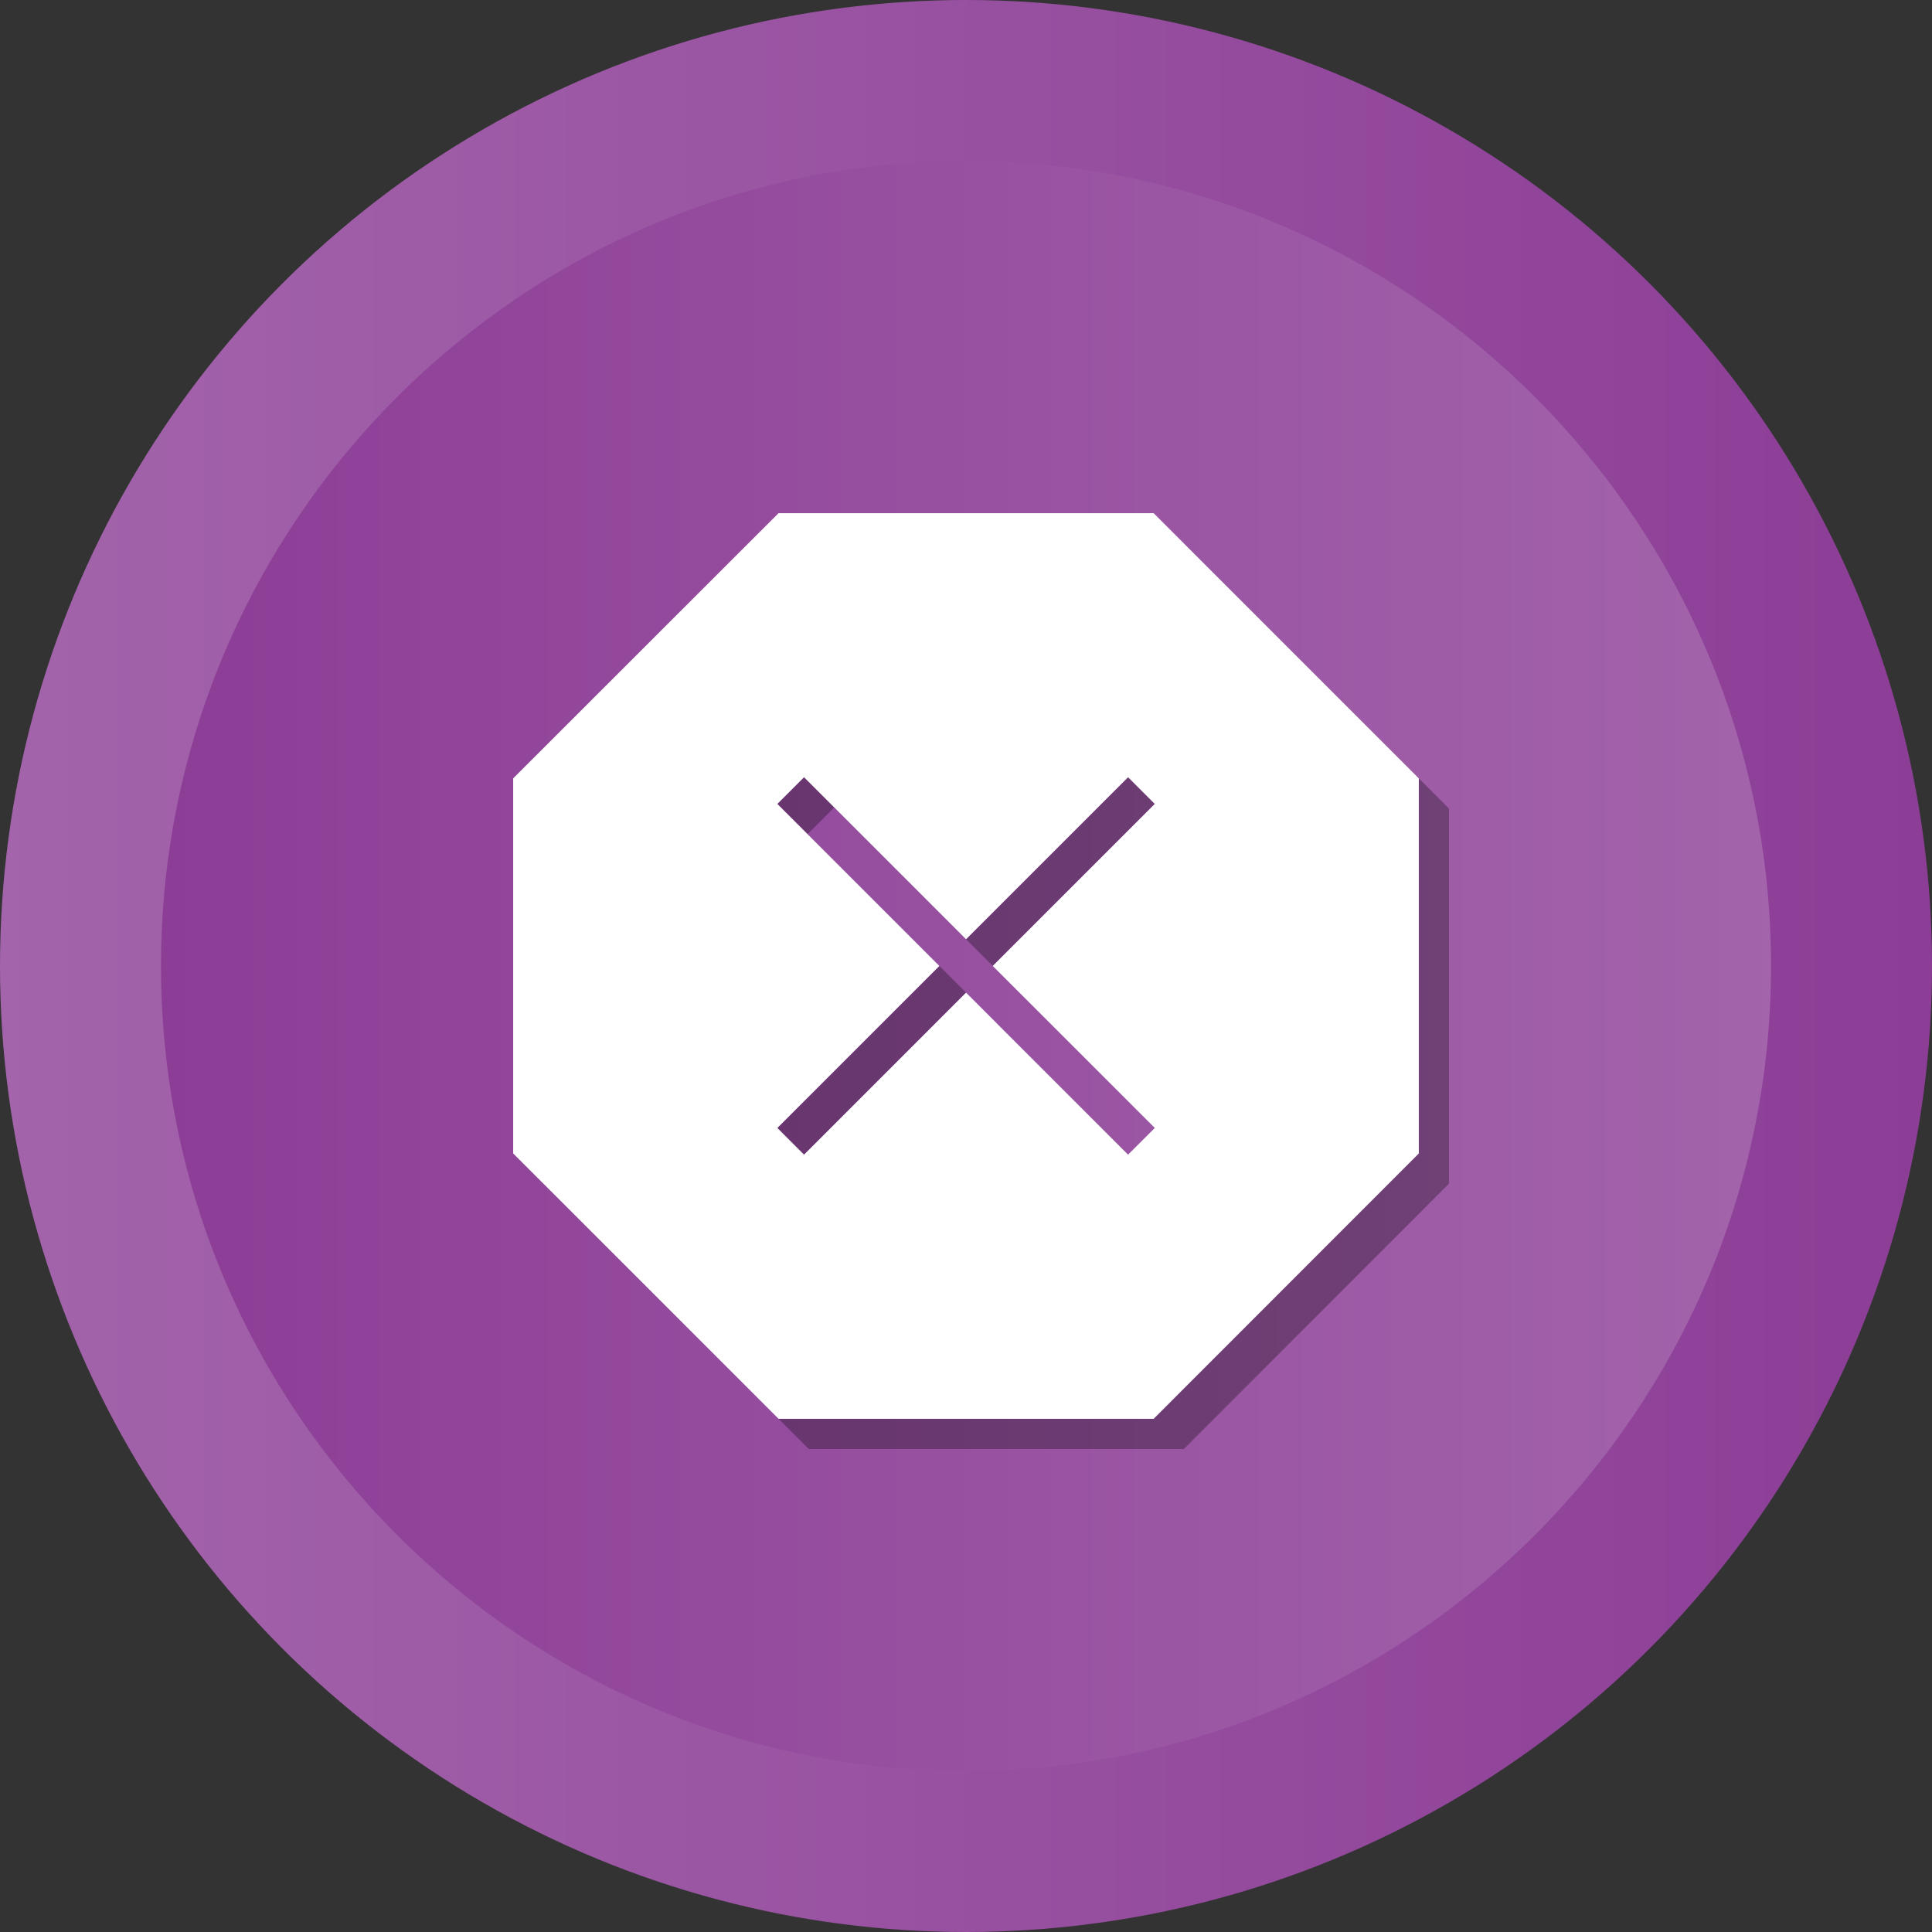 <?xml version="1.0" encoding="UTF-8"?>
<svg width="64px" height="64px" viewBox="0 0 64 64" version="1.1" xmlns="http://www.w3.org/2000/svg" xmlns:xlink="http://www.w3.org/1999/xlink">
    <rect x="0" y="0" width="64" height="64" fill="#333333" stroke="none"/>
    <!-- Generator: Sketch 40 (33762) - http://www.bohemiancoding.com/sketch -->
    <title>1486918039_Cancel_close_delete_exit_remove_x</title>
    <desc>Created with Sketch.</desc>
    <defs>
        <linearGradient x1="7.421875e-07%" y1="50%" x2="100%" y2="50%" id="linearGradient-1">
            <stop stop-color="#A364AB" offset="0%"></stop>
            <stop stop-color="#8C3D96" offset="100%"></stop>
        </linearGradient>
        <linearGradient x1="-9.14062487e-07%" y1="50%" x2="100%" y2="50%" id="linearGradient-2">
            <stop stop-color="#8C3D96" offset="0%"></stop>
            <stop stop-color="#A364AB" offset="100%"></stop>
        </linearGradient>
    </defs>
    <g id="Page-1" stroke="none" stroke-width="1" fill="none" fill-rule="evenodd">
        <g id="1486918039_Cancel_close_delete_exit_remove_x">
            <g id="Layer_1">
                <g id="Group">
                    <g>
                        <circle id="Oval" fill="url(#linearGradient-1)" cx="32" cy="32" r="32"></circle>
                        <path d="M32,58.667 C17.296,58.667 5.333,46.704 5.333,32 C5.333,17.296 17.296,5.333 32,5.333 C46.705,5.333 58.667,17.296 58.667,32 C58.667,46.704 46.705,58.667 32,58.667 L32,58.667 Z" id="Shape" fill="url(#linearGradient-2)"></path>
                    </g>
                    <path d="M39.216,18 L26.79,18 L18,26.784 L18,39.21 L26.79,48 L39.216,48 L48,39.21 L48,26.784 L39.216,18 L39.216,18 Z M39.253,38.365 L38.369,39.249 L33.002,33.882 L27.635,39.249 L26.751,38.365 L32.118,32.998 L26.751,27.631 L27.635,26.747 L33.002,32.114 L38.369,26.747 L39.253,27.631 L33.885,32.998 L39.253,38.365 L39.253,38.365 Z" id="Shape" fill="#000000" opacity="0.3"></path>
                    <path d="M38.216,17 L25.79,17 L17,25.784 L17,38.21 L25.79,47 L38.216,47 L47,38.21 L47,25.784 L38.216,17 L38.216,17 Z M38.253,37.365 L37.369,38.249 L32.002,32.882 L26.635,38.249 L25.751,37.365 L31.118,31.998 L25.751,26.631 L26.635,25.747 L32.002,31.114 L37.369,25.747 L38.253,26.631 L32.885,31.998 L38.253,37.365 L38.253,37.365 Z" id="Shape" fill="#FFFFFF"></path>
                </g>
            </g>
        </g>
    </g>
</svg>